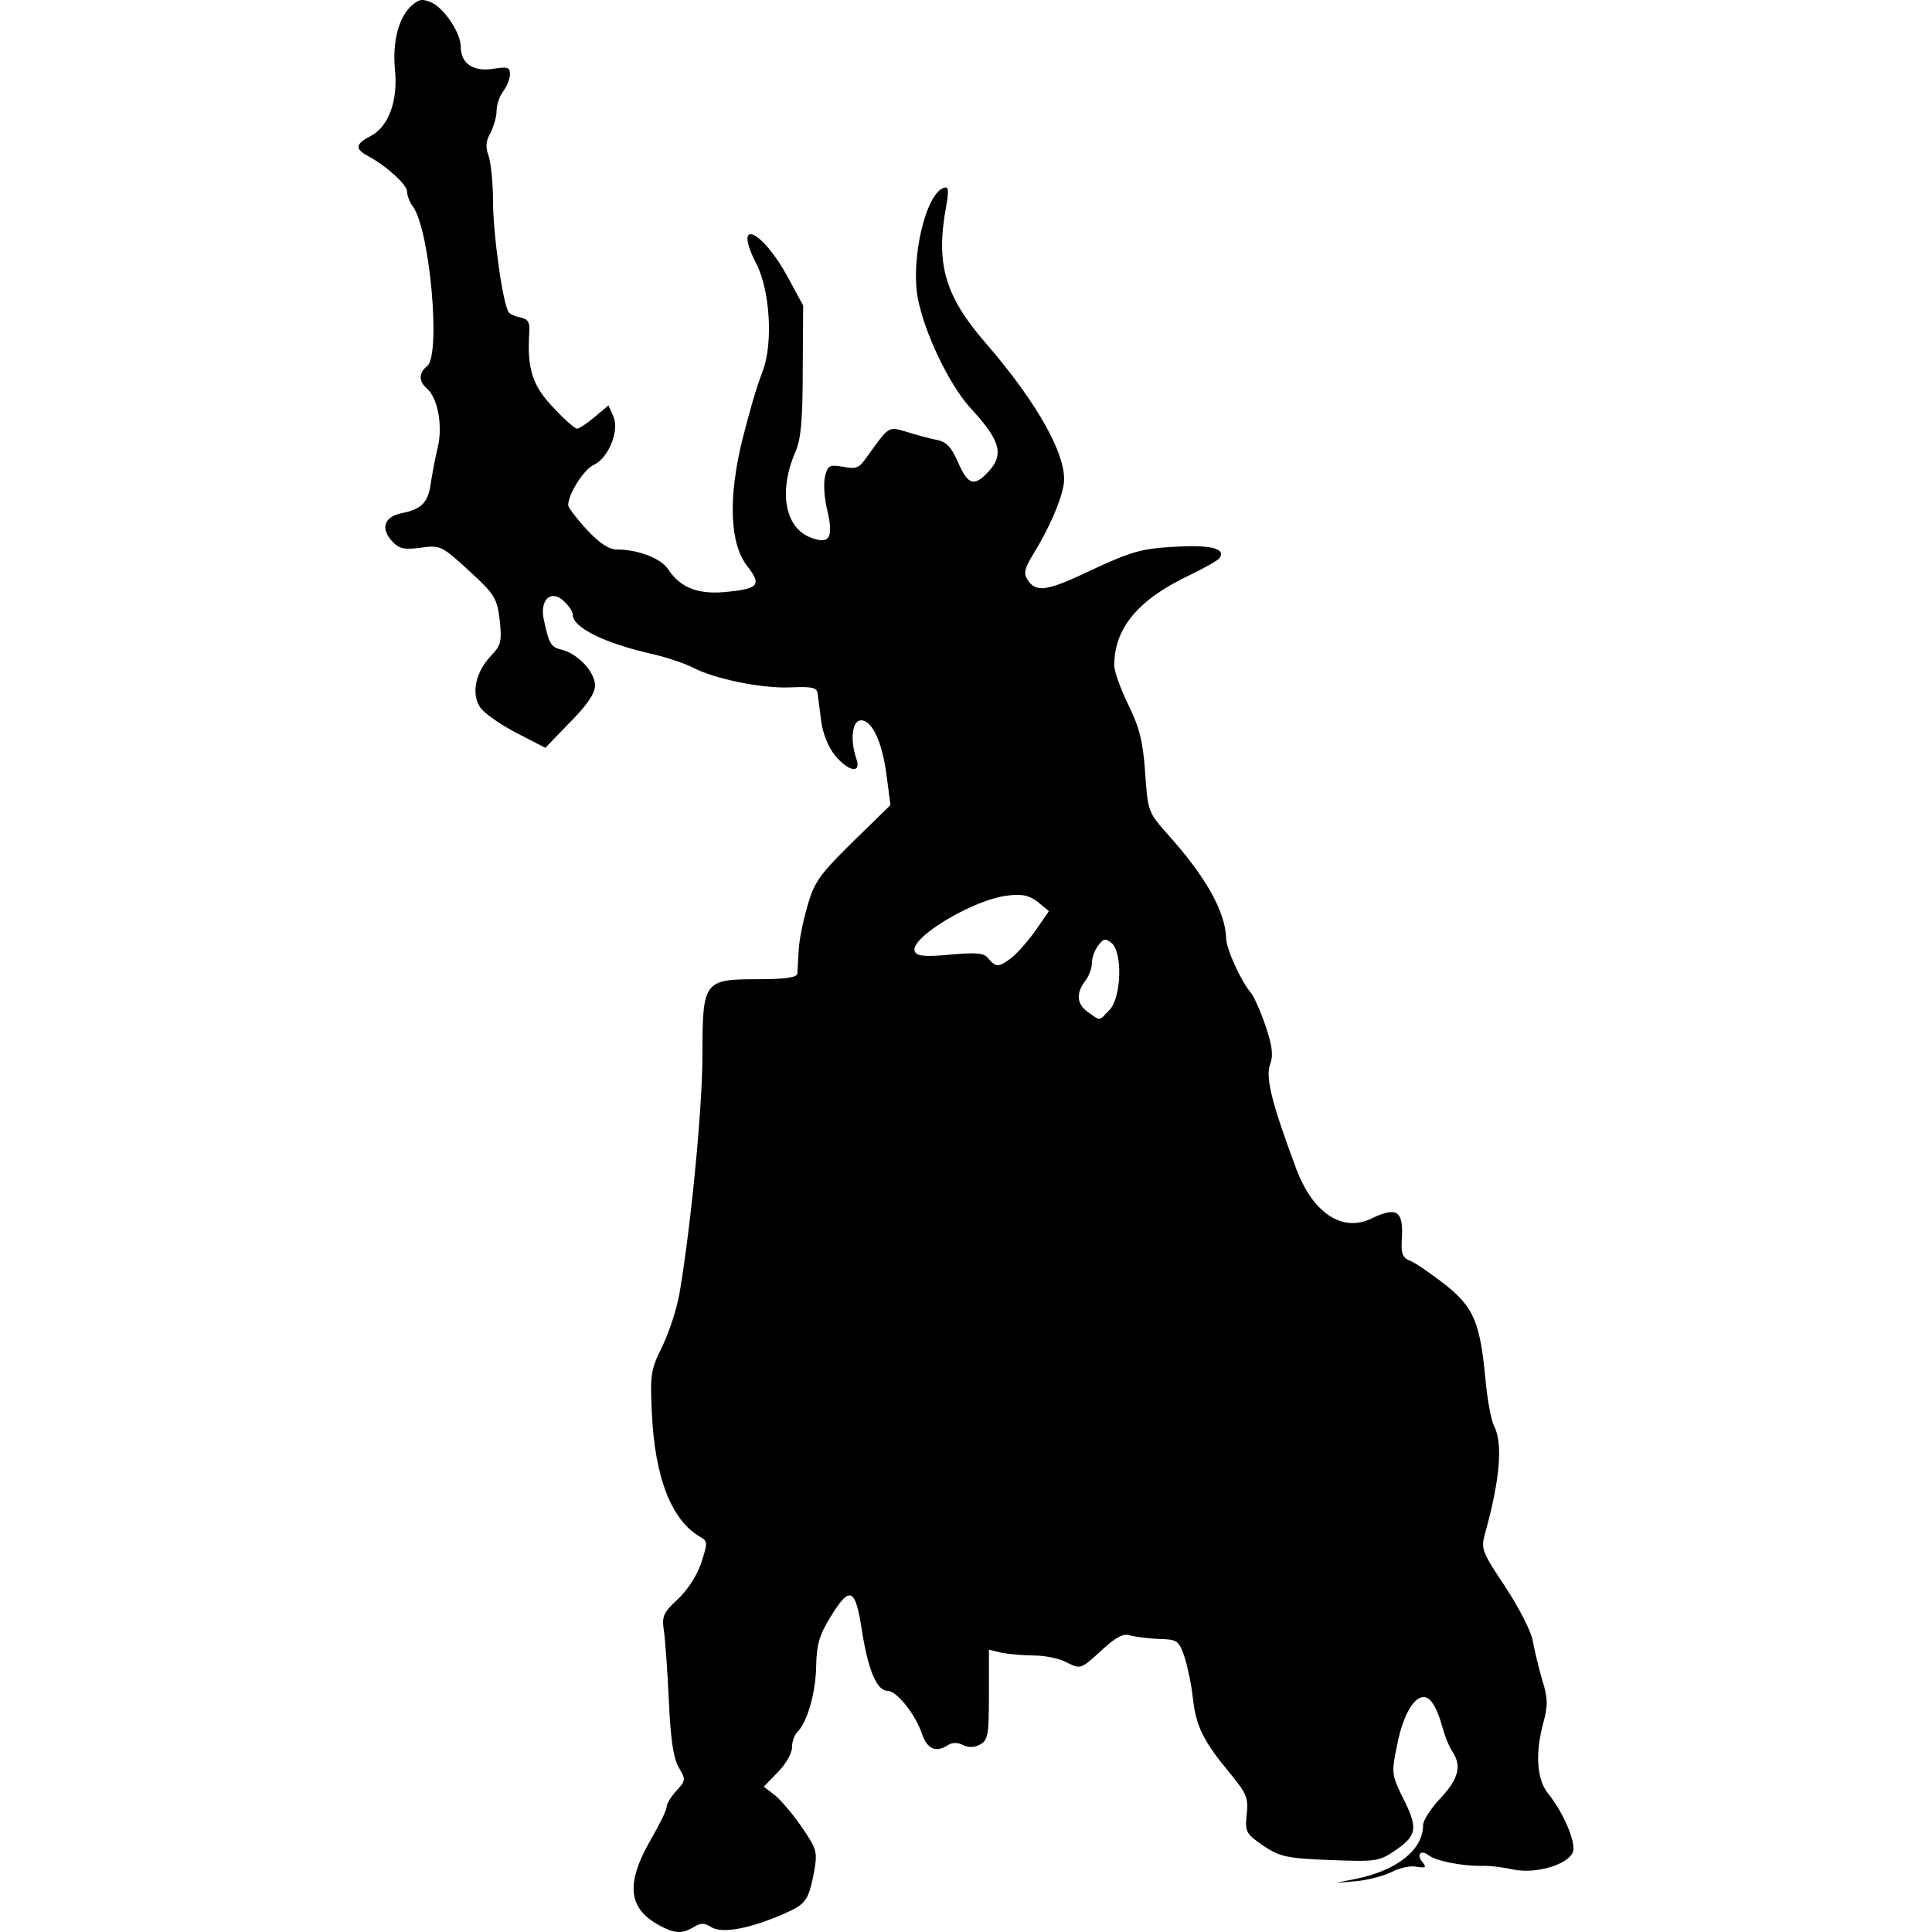 <?xml version="1.0" encoding="UTF-8"?>
<!DOCTYPE svg PUBLIC "-//W3C//DTD SVG 1.1//EN" "http://www.w3.org/Graphics/SVG/1.1/DTD/svg11.dtd">
<svg version="1.1" xmlns="http://www.w3.org/2000/svg" xmlns:xlink="http://www.w3.org/1999/xlink" x="0" y="0" width="500" height="500" viewBox="0, 0, 500, 500">
  <g id="layer101">
    <path d="M172.531,499.221 C162.453,494.703 161.41,488.101 168.708,475.59 C170.793,471.999 172.531,468.409 172.531,467.598 C172.531,466.787 173.689,464.934 175.079,463.428 C177.512,460.763 177.512,460.532 175.658,457.404 C174.268,454.972 173.573,450.338 173.11,440.376 C172.762,432.731 172.183,424.623 171.836,422.19 C171.256,418.252 171.604,417.441 175.311,413.966 C177.743,411.765 180.292,407.943 181.45,404.583 C183.187,399.139 183.187,398.908 181.218,397.749 C173.805,393.463 169.519,382.575 168.708,365.895 C168.245,355.817 168.361,354.543 171.372,348.519 C173.11,344.928 175.195,338.673 175.89,334.503 C178.902,316.665 181.797,286.432 181.797,272.879 C181.797,253.882 182.145,253.419 196.277,253.419 C203.227,253.419 206.123,252.955 206.354,252.029 C206.354,251.218 206.586,248.438 206.702,245.889 C206.818,243.341 207.86,238.128 209.019,234.306 C210.756,228.167 212.262,226.197 220.718,217.857 L230.448,208.359 L229.406,200.366 C228.247,191.678 225.467,185.887 222.456,186.466 C220.486,186.929 220.023,191.794 221.645,196.428 C222.919,200.25 219.676,199.787 216.085,195.501 C214.347,193.3 212.957,189.941 212.494,186.466 C212.146,183.454 211.683,180.211 211.567,179.284 C211.335,177.894 209.83,177.662 204.617,177.894 C197.204,178.242 184.809,175.693 179.133,172.681 C177.048,171.639 172.531,170.133 169.056,169.322 C156.198,166.426 148.205,162.372 148.205,159.013 C148.205,158.202 147.163,156.696 145.889,155.538 C142.645,152.526 139.749,155.075 140.676,160.055 C142.066,166.658 142.529,167.469 145.425,168.164 C149.595,169.206 153.997,173.956 153.997,177.431 C153.997,179.4 151.912,182.527 147.51,186.929 L141.139,193.532 L133.494,189.593 C129.324,187.393 125.154,184.497 124.227,182.991 C121.911,179.516 123.069,173.956 127.007,169.786 C129.672,167.006 129.903,166.079 129.324,160.519 C128.629,154.843 128.166,153.916 121.331,147.661 C114.266,141.174 113.918,141.059 108.821,141.754 C104.535,142.333 103.261,141.985 101.524,140.132 C98.396,136.773 99.439,133.761 103.84,132.834 C109.169,131.792 110.79,130.054 111.486,125.073 C111.833,122.757 112.644,118.471 113.339,115.575 C114.613,109.899 113.223,102.717 110.327,100.4 C108.358,98.663 108.358,96.462 110.559,94.724 C114.15,91.829 111.254,59.858 106.968,53.603 C106.041,52.445 105.346,50.591 105.346,49.549 C105.346,47.811 100.018,42.946 95.269,40.398 C91.794,38.544 91.909,37.27 95.964,35.185 C100.597,32.753 103.03,26.034 102.219,18.042 C101.524,10.86 103.145,4.489 106.505,1.477 C108.474,-0.26 109.285,-0.376 111.717,0.666 C115.076,2.288 119.246,8.543 119.246,12.134 C119.246,16.42 122.49,18.621 127.587,17.81 C131.293,17.231 131.988,17.347 131.988,19.2 C131.988,20.358 131.177,22.327 130.251,23.602 C129.324,24.76 128.513,27.077 128.513,28.698 C128.513,30.32 127.702,32.868 126.892,34.49 C125.733,36.459 125.617,38.081 126.428,40.282 C127.007,41.904 127.587,47.116 127.587,51.865 C127.587,60.785 130.251,79.55 131.757,80.94 C132.22,81.403 133.61,81.983 134.884,82.214 C136.622,82.562 137.201,83.488 136.969,86.037 C136.39,95.535 137.78,99.821 143.224,105.497 C146.004,108.509 148.784,110.941 149.364,110.941 C149.943,110.941 151.912,109.551 153.881,107.93 L157.472,104.918 L158.746,107.814 C160.368,111.405 157.472,118.586 153.649,120.324 C151.101,121.482 147.047,127.853 147.047,130.749 C147.047,131.328 149.248,134.224 151.796,137.004 C155.155,140.595 157.588,142.217 159.673,142.217 C165.233,142.217 171.141,144.534 172.994,147.429 C176.237,152.295 180.987,154.032 188.748,153.105 C196.393,152.295 197.088,151.252 193.381,146.503 C188.863,140.711 188.4,129.012 192.107,113.837 C194.423,104.918 195.35,101.559 197.435,95.883 C200.099,88.817 199.289,75.032 195.698,68.198 C189.558,56.036 197.204,59.395 203.922,71.789 L207.86,79.087 L207.745,95.883 C207.745,108.509 207.281,113.721 205.891,116.849 C201.374,127.274 203.111,136.773 210.061,139.205 C214.695,140.943 215.737,139.089 214.115,132.139 C213.305,128.896 213.073,124.957 213.536,123.22 C214.231,120.44 214.695,120.208 218.17,120.787 C221.529,121.482 222.34,121.135 224.193,118.471 C230.217,110.131 229.753,110.362 234.618,111.752 C237.167,112.563 240.642,113.49 242.379,113.837 C244.928,114.301 246.202,115.691 247.939,119.629 C250.488,125.537 252.109,126 255.7,122.177 C259.986,117.66 258.944,113.953 250.951,105.381 C245.507,99.242 239.252,86.153 237.514,77.118 C235.661,66.924 239.599,50.128 244.233,48.622 C245.507,48.159 245.623,49.085 244.812,53.719 C242.148,68.43 244.58,76.654 255.121,88.817 C268.674,104.455 276.435,118.471 275.276,125.421 C274.581,129.707 271.454,136.888 267.284,143.607 C265.199,147.082 264.851,148.356 265.894,149.978 C268.095,153.453 270.875,153.105 282.69,147.429 C292.652,142.796 295.432,141.985 303.656,141.522 C313.039,140.943 317.209,141.869 315.703,144.302 C315.355,144.997 311.764,146.966 307.71,148.935 C294.505,155.19 288.366,162.604 288.366,172.218 C288.366,173.724 289.987,178.242 291.957,182.296 C294.853,188.203 295.779,191.678 296.358,199.903 C297.053,210.096 297.169,210.212 302.266,216.004 C311.996,226.776 317.093,235.927 317.325,242.762 C317.325,245.542 321.147,253.882 323.695,256.894 C324.506,257.82 326.244,261.759 327.518,265.465 C329.256,270.678 329.603,273.111 328.676,275.543 C327.518,278.902 329.024,285.157 335.395,302.301 C339.681,313.885 347.326,318.981 354.855,315.39 C361.342,312.263 363.079,313.305 362.848,319.792 C362.5,324.541 362.848,325.468 365.164,326.395 C366.555,326.974 370.493,329.754 373.968,332.418 C381.381,338.326 383.003,342.148 384.393,356.512 C384.856,361.956 385.899,367.516 386.594,368.906 C389.027,373.424 388.216,382.922 384.277,397.054 C383.235,400.877 383.582,401.688 389.606,410.723 C393.081,416.051 396.324,422.306 396.672,424.623 C397.135,427.055 398.177,431.573 399.104,434.701 C400.61,439.45 400.61,441.419 399.452,445.705 C397.251,453.698 397.714,460.532 400.61,464.123 C404.433,468.756 407.908,476.749 407.097,479.181 C406.054,482.54 397.367,485.089 391.575,483.815 C389.027,483.235 385.204,482.772 383.119,482.888 C378.138,482.888 371.535,481.614 369.682,480.108 C367.713,478.602 366.439,479.992 368.176,481.961 C369.219,483.351 368.987,483.467 366.67,483.12 C365.164,482.772 362.384,483.351 360.299,484.394 C358.33,485.436 354.276,486.479 351.264,486.826 L345.704,487.29 L350.917,486.247 C361.574,484.046 368.292,478.718 368.292,472.347 C368.292,471.189 370.145,468.293 372.346,465.86 C377.327,460.648 378.37,457.288 376.053,453.582 C375.01,452.192 373.736,448.717 373.041,446.168 C372.346,443.504 370.956,440.608 369.914,439.797 C367.018,437.365 363.311,442.577 361.574,451.612 C360.068,458.794 360.184,459.373 362.964,465.049 C367.018,473.042 366.786,474.895 361.342,478.718 C356.94,481.73 356.361,481.845 344.314,481.382 C332.962,480.919 331.341,480.571 326.939,477.675 C322.421,474.548 322.19,474.085 322.653,469.567 C323.116,465.397 322.653,464.239 318.599,459.258 C311.533,450.802 309.564,446.863 308.753,439.797 C308.405,436.322 307.363,431.341 306.552,428.793 C305.046,424.507 304.699,424.275 299.833,424.16 C297.053,424.044 293.694,423.58 292.42,423.233 C290.682,422.654 288.713,423.696 284.891,427.287 C279.794,431.921 279.678,432.036 276.203,430.299 C274.35,429.256 270.527,428.445 267.747,428.445 C264.967,428.445 261.145,428.098 259.291,427.75 L255.932,426.94 L255.932,438.639 C255.932,449.064 255.7,450.338 253.615,451.497 C252.109,452.307 250.604,452.307 249.213,451.612 C247.939,450.917 246.433,450.917 245.391,451.612 C242.148,453.698 239.947,452.655 238.557,448.601 C236.935,443.736 232.07,437.596 229.753,437.596 C226.973,437.596 224.772,432.5 223.151,422.538 C221.413,410.839 220.023,410.144 214.926,418.484 C212.03,423.117 211.335,425.665 211.22,431.225 C211.104,438.176 208.903,445.705 206.354,448.253 C205.544,449.064 204.964,450.802 204.964,452.307 C204.964,453.698 203.343,456.593 201.374,458.563 L197.667,462.385 L200.679,464.702 C202.3,466.092 205.428,469.799 207.629,473.042 C211.335,478.486 211.567,479.297 210.756,484.046 C209.25,491.923 208.671,492.734 202.879,495.282 C194.192,499.105 186.894,500.495 184.114,498.757 C182.261,497.599 181.334,497.599 179.481,498.757 C176.932,500.263 175.195,500.379 172.531,499.221 z M287.207,261.295 C290.219,258.052 290.567,246.468 287.671,244.036 C286.049,242.762 285.586,242.878 284.196,244.731 C283.269,245.889 282.574,247.974 282.574,249.249 C282.574,250.639 281.763,252.724 280.836,253.882 C278.404,257.125 278.636,259.905 281.647,261.99 C284.891,264.307 284.312,264.307 287.207,261.295 z M261.955,247.743 C263.461,246.468 266.241,243.341 268.095,240.677 L271.454,235.812 L268.674,233.495 C266.473,231.757 264.62,231.294 260.913,231.757 C251.878,232.684 234.734,243.109 236.819,246.353 C237.398,247.511 239.831,247.627 245.97,247.048 C252.804,246.468 254.658,246.584 255.816,248.09 C257.785,250.407 258.48,250.407 261.955,247.743 z" fill="#000000"/>
  </g>
</svg>
